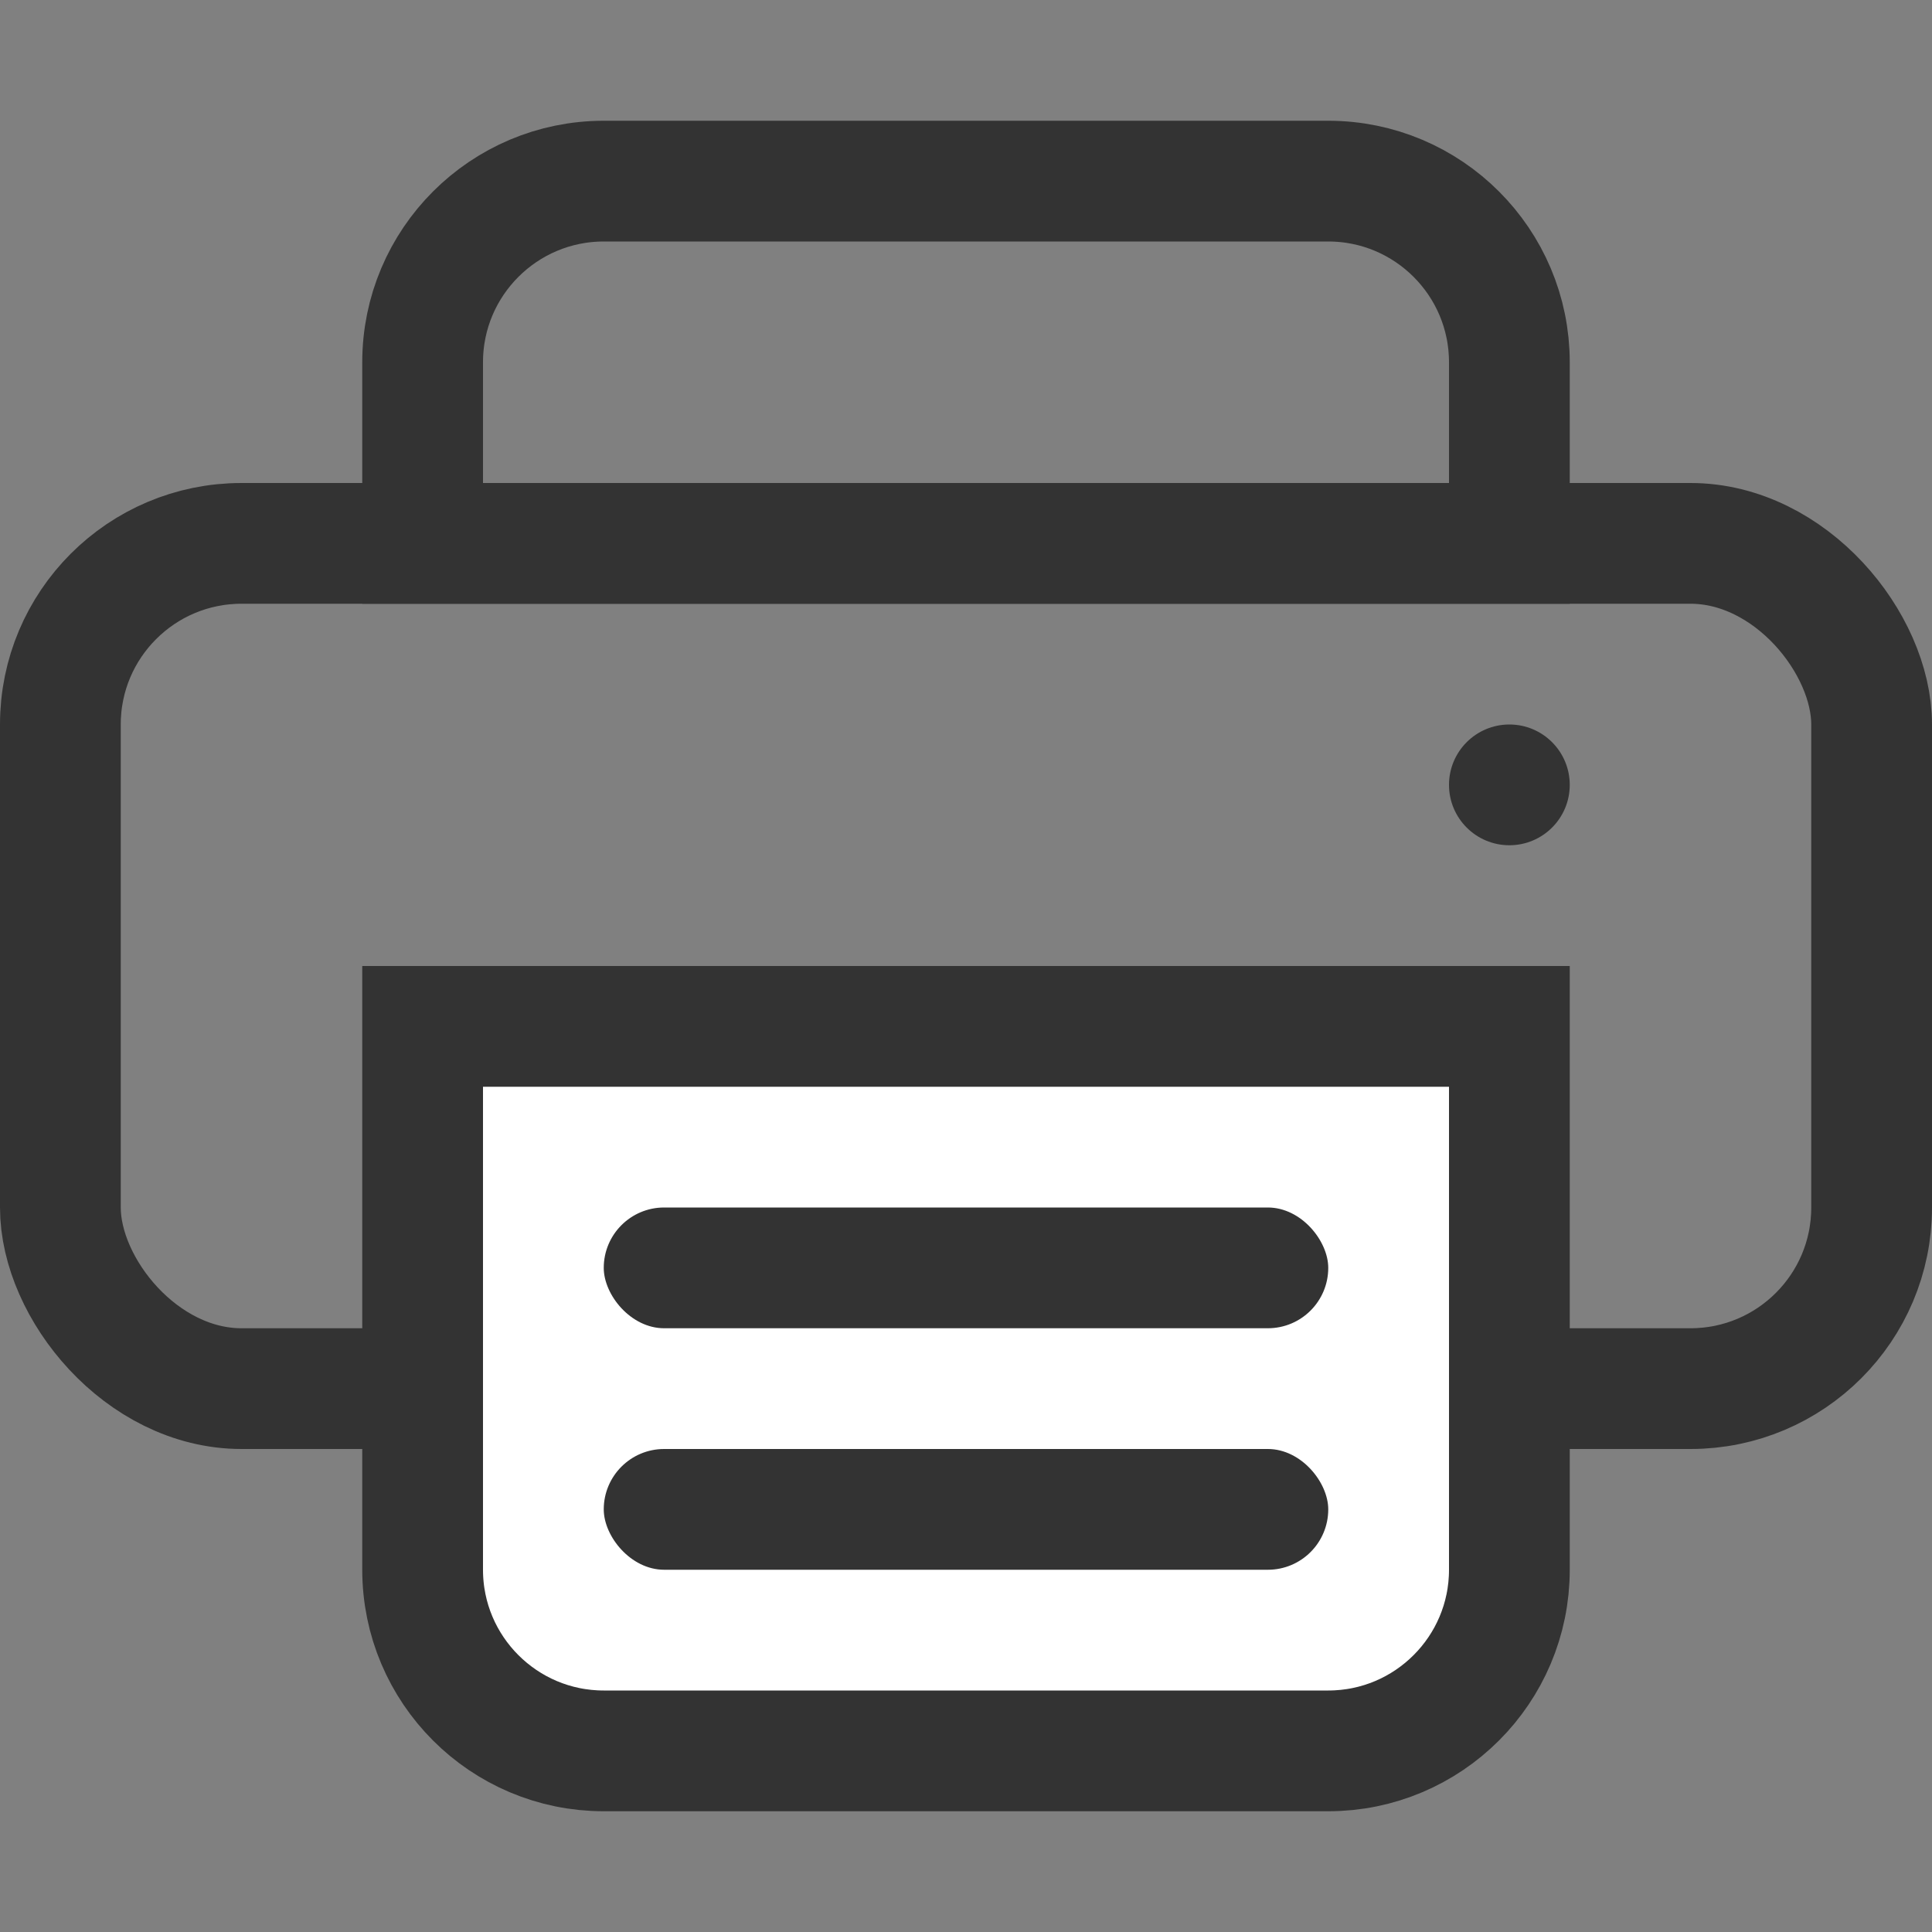 <svg width="16" height="16" viewBox="0 0 16 16" fill="none" xmlns="http://www.w3.org/2000/svg">
<rect x="0" y="0" width="16" height="16" fill="#808080" stroke="none"/>
<path d="M3.5 3C3.5 2.172 4.172 1.5 5 1.5H11C11.828 1.5 12.5 2.172 12.5 3V4.5H3.5V3Z" stroke="#333333"/>
<rect x="0.5" y="4.5" width="15" height="7" rx="1.5" stroke="#333333"/>
<circle cx="12.5" cy="6.5" r="0.5" fill="#333333"/>
<path d="M3.5 8.5H12.5V13C12.5 13.828 11.828 14.5 11 14.5H5C4.172 14.5 3.5 13.828 3.5 13V8.5Z" fill="white" stroke="#333333"/>
<rect x="5" y="10" width="6" height="1" rx="0.5" fill="#333333"/>
<rect x="5" y="12" width="6" height="1" rx="0.5" fill="#333333"/>
</svg>
